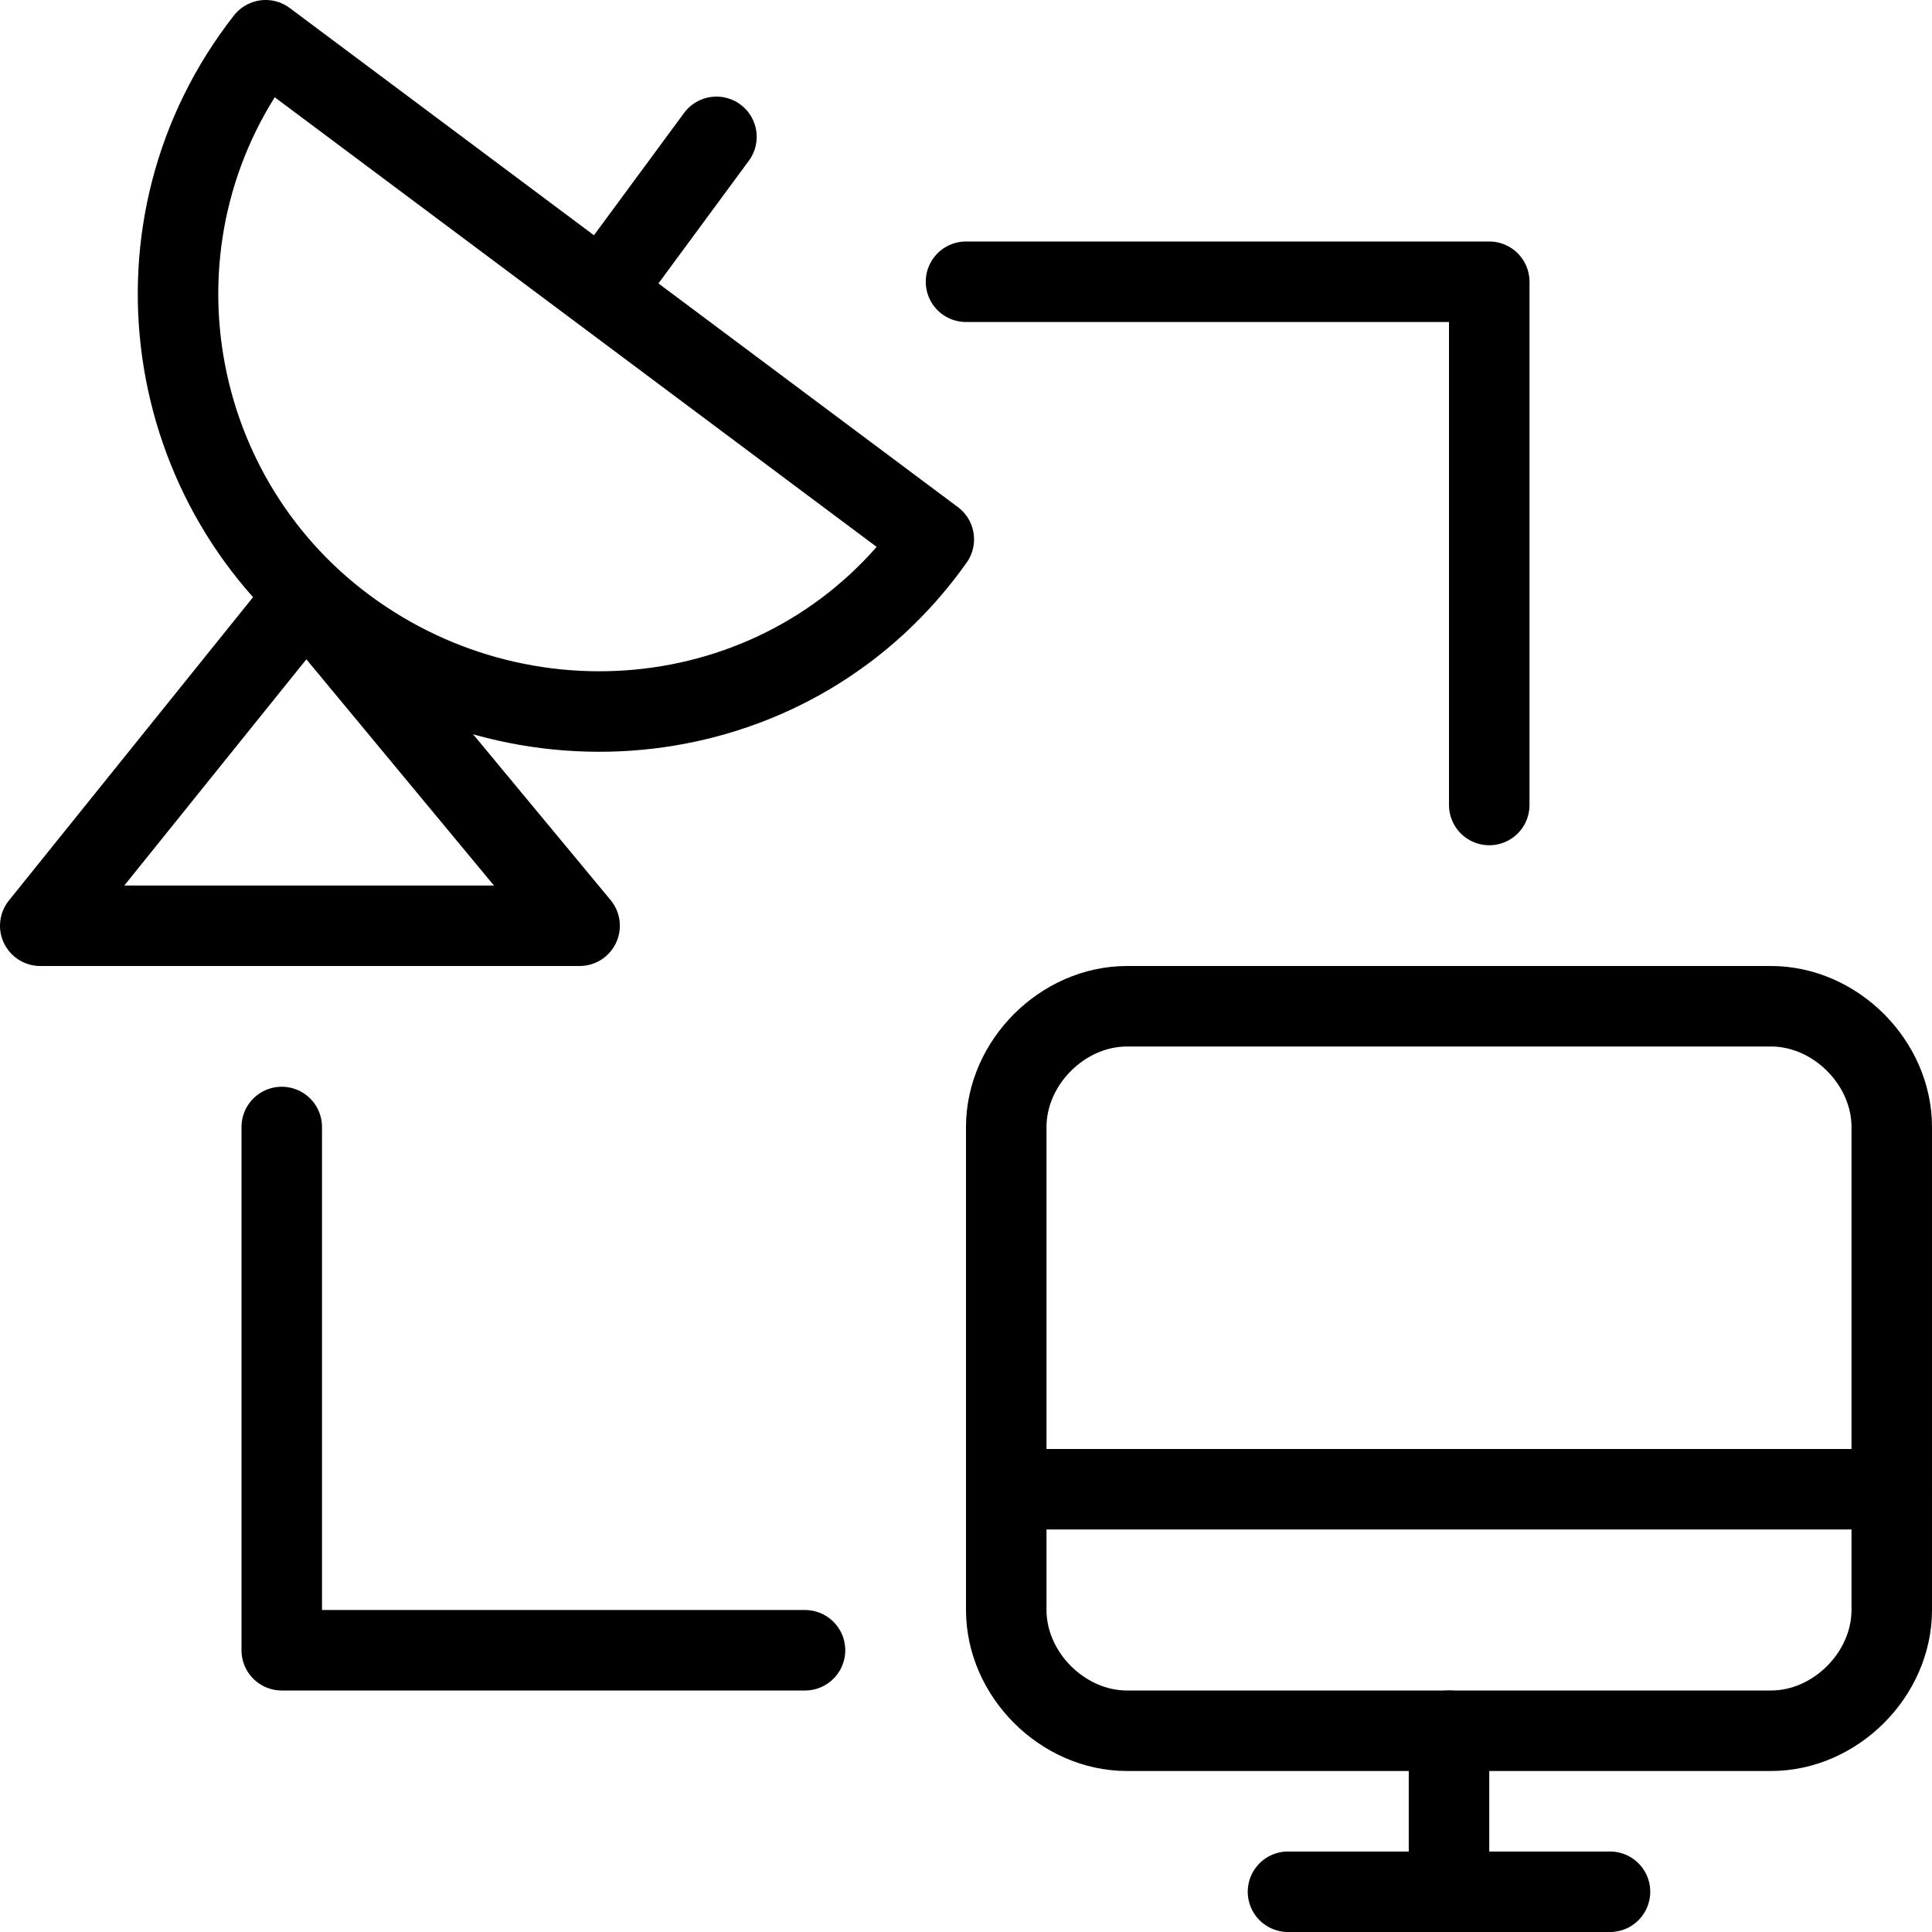 <?xml version="1.0" encoding="utf-8"?>
<!-- Generator: Adobe Illustrator 19.2.0, SVG Export Plug-In . SVG Version: 6.00 Build 0)  -->
<svg version="1.1" id="Outline_Icons" xmlns="http://www.w3.org/2000/svg" xmlns:xlink="http://www.w3.org/1999/xlink" x="0px"
	 y="0px" viewBox="0 0 24 24" style="enable-background:new 0 0 24 24;" xml:space="preserve">
<style type="text/css">
	.st0{fill:none;stroke:#000000;stroke-linecap:round;stroke-linejoin:round;stroke-miterlimit:10;}
</style>
<g>
	<path class="st0" d="M12.5,19v1c0,0.8,0.7,1.5,1.5,1.5h8c0.8,0,1.5-0.7,1.5-1.5v-6c0-0.8-0.7-1.5-1.5-1.5h-8
		c-0.8,0-1.5,0.7-1.5,1.5L12.5,19z"/>
	<line class="st0" x1="12.5" y1="18.5" x2="23.5" y2="18.5"/>
	<line class="st0" x1="16" y1="23.5" x2="20" y2="23.5"/>
	<line class="st0" x1="18" y1="21.5" x2="18" y2="23.5"/>
	<path class="st0" d="M4.3,7.8c2.3,1.7,5.6,1.3,7.3-1.1L3.3,0.5C1.5,2.8,2,6.1,4.3,7.8z"/>
	<line class="st0" x1="8.9" y1="1.7" x2="7.5" y2="3.6"/>
	<polygon class="st0" points="3.8,7.4 0.5,11.5 7.2,11.5 	"/>
	<polyline class="st0" points="12,3.5 18.5,3.5 18.5,10 	"/>
	<polyline class="st0" points="10,20.5 3.5,20.5 3.5,14 	"/>
</g>
</svg>
